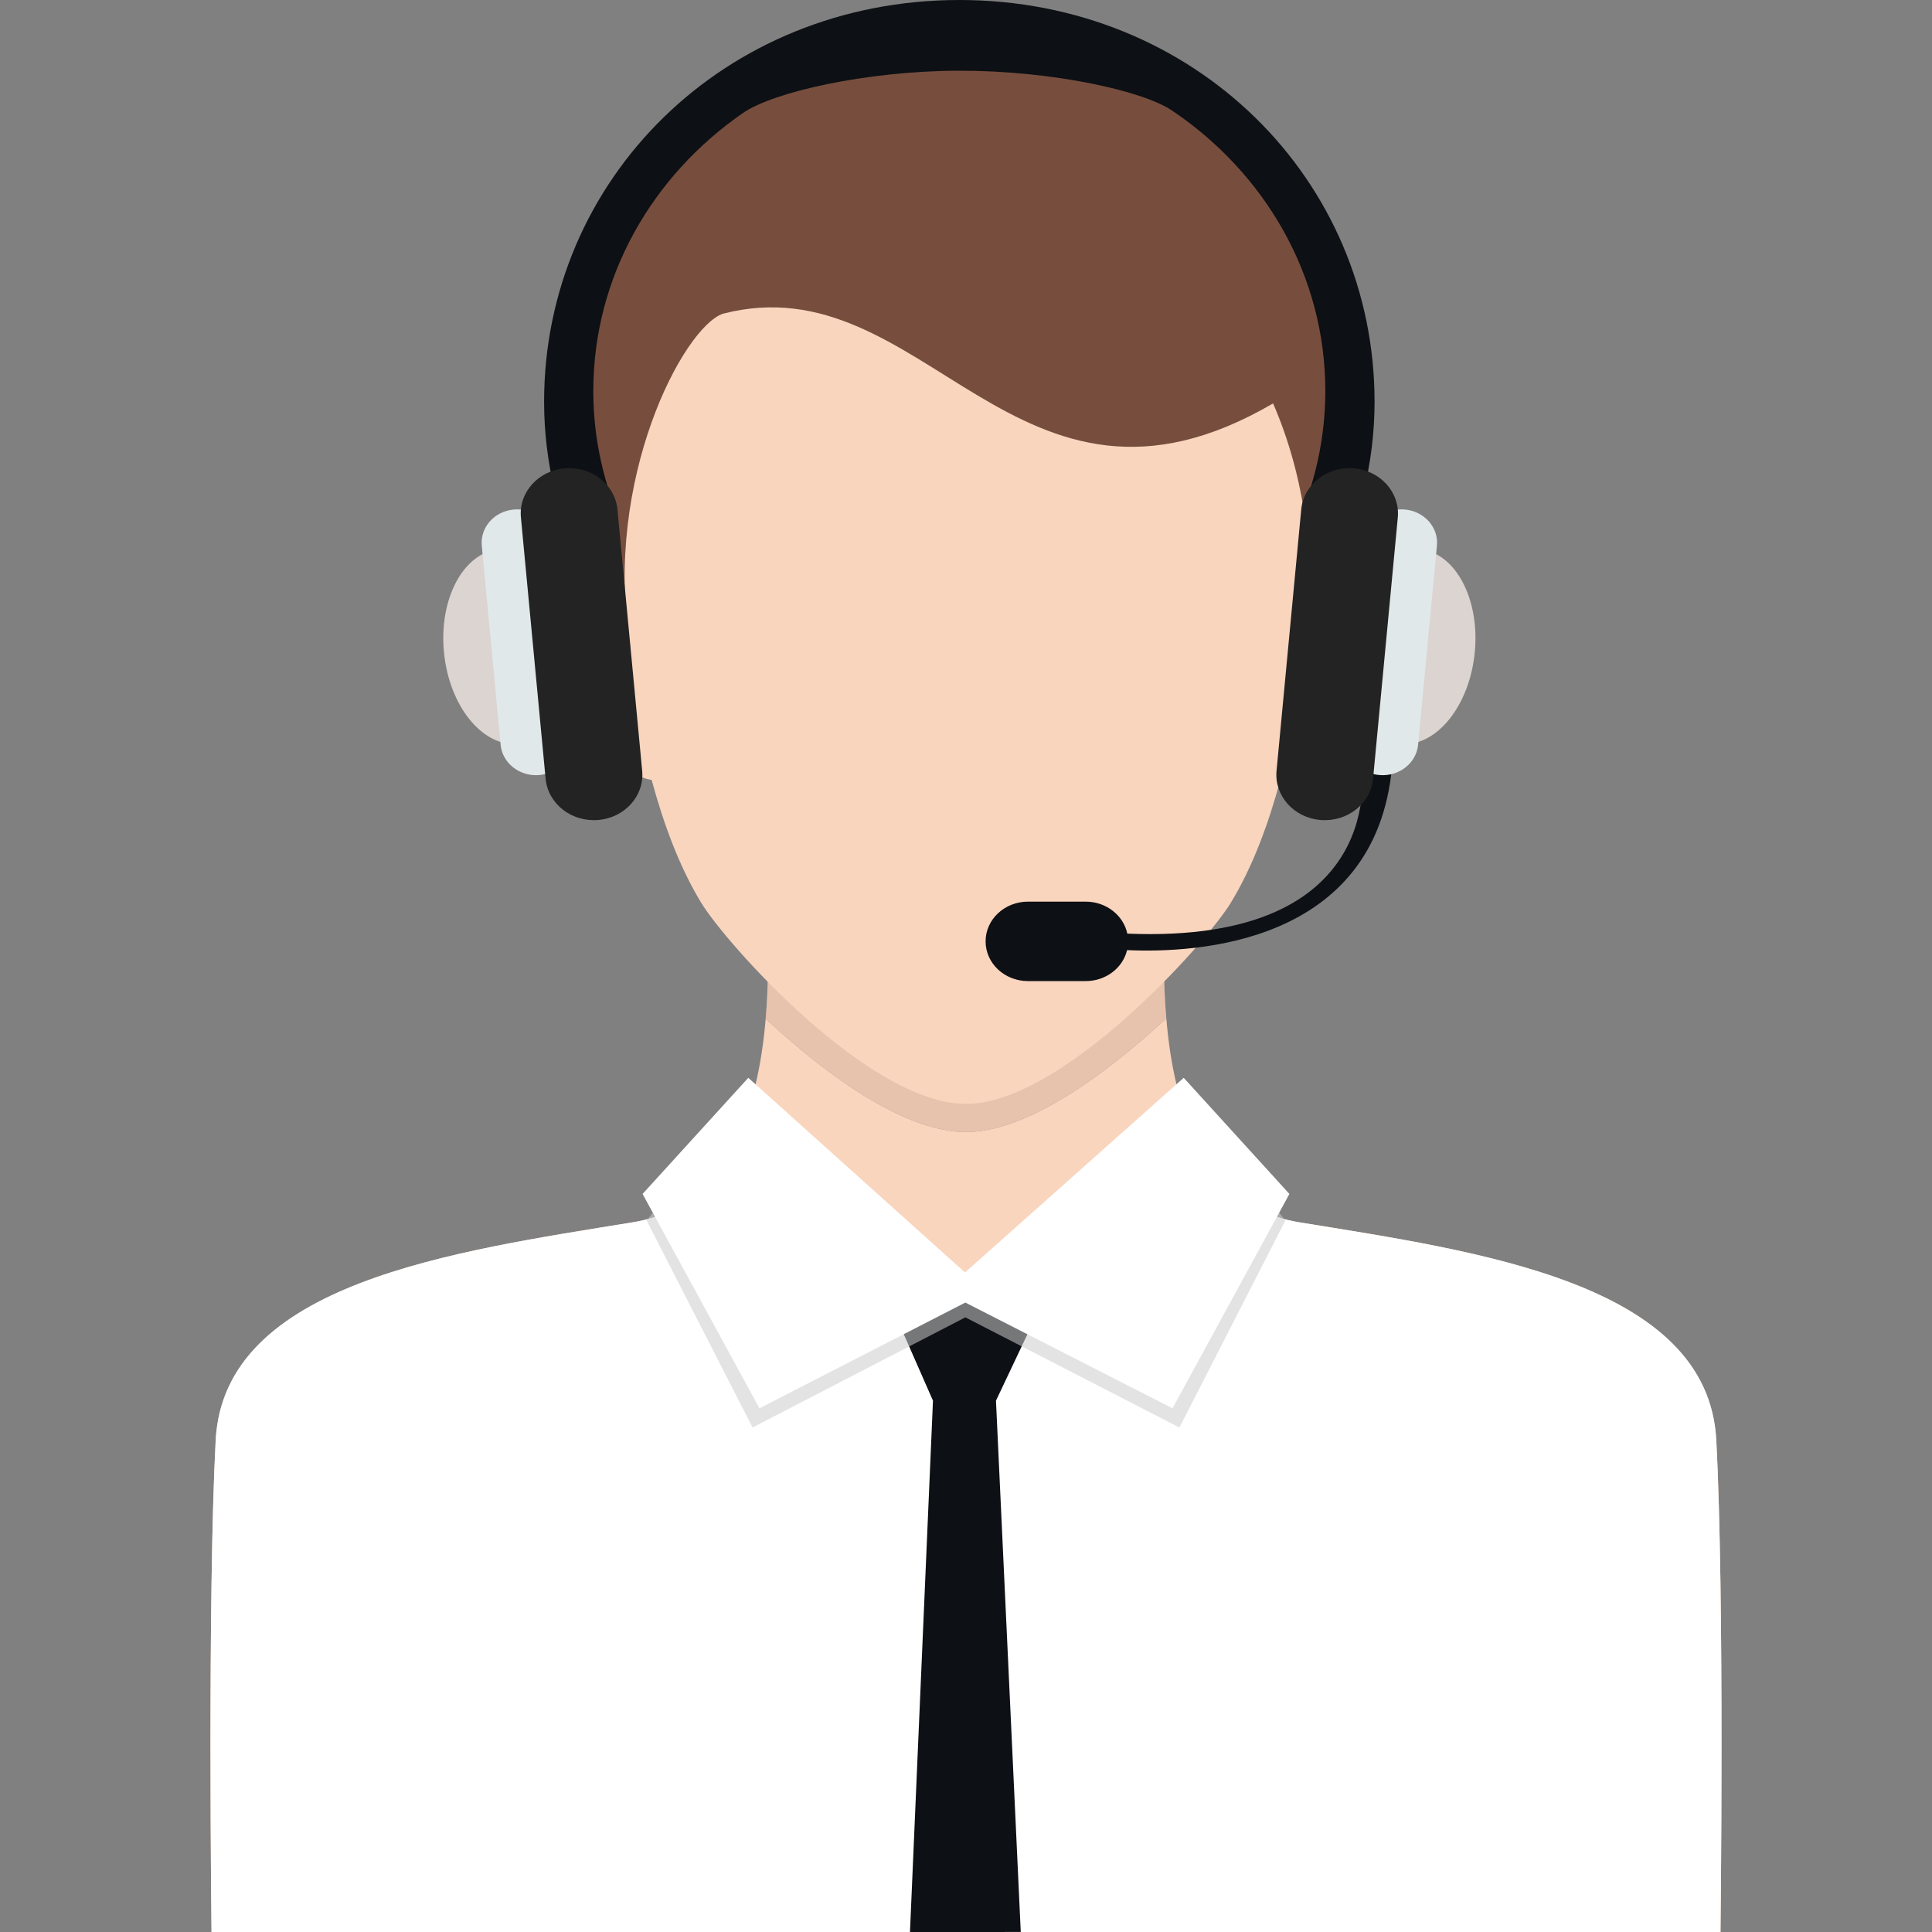 <?xml version="1.0" encoding="iso-8859-1"?>
<!-- Generator: Adobe Illustrator 16.0.0, SVG Export Plug-In . SVG Version: 6.00 Build 0)  -->
<!DOCTYPE svg PUBLIC "-//W3C//DTD SVG 1.1//EN" "http://www.w3.org/Graphics/SVG/1.1/DTD/svg11.dtd">
<svg version="1.1" id="Layer_1" xmlns="http://www.w3.org/2000/svg" xmlns:xlink="http://www.w3.org/1999/xlink" x="0px" y="0px"
	 width="64px" height="64px" viewBox="0 0 64 64" style="enable-background:new 0 0 64 64;" xml:space="preserve">
<rect x="0" y="0" width="64" height="64" fill="#808080" stroke="none"/>
<g>
	<g>
		<path style="fill:#774E3E;" d="M31.999,0.604L31.999,0.604L31.999,0.604c7.202,0,13.039,5.806,13.039,12.97
			c0,3.483-1.028,5.935-1.638,6.105c-1.932,0.543-5.926-8.342-11.4-8.342l0,0h-0.001c-5.475,0-9.468,8.885-11.4,8.342
			c-0.609-0.171-1.637-2.622-1.637-6.105C18.962,6.409,24.799,0.604,31.999,0.604z"/>
		<g>
			<path style="fill:#F9D5BE;" d="M7.145,47.71c0.275-5.225,7.907-6.257,13.82-7.22c3.161-0.514,4.153-3.797,4.399-6.743
				C27.367,35.604,29.951,37.5,32,37.5c2.027,0,4.622-1.904,6.636-3.766c0.244,2.95,1.234,6.241,4.4,6.756
				c5.912,0.963,13.545,1.995,13.819,7.22C57.131,52.936,56.993,64,56.993,64H32.31H31.69H7.007C7.007,64,6.869,52.936,7.145,47.71z
				"/>
			<path style="fill:#F9D5BE;" d="M25.364,33.747c0.04-0.493,0.067-0.979,0.073-1.438h13.125c0.006,0.455,0.033,0.938,0.073,1.426
				C36.622,35.596,34.027,37.5,32,37.5C29.951,37.5,27.367,35.604,25.364,33.747z"/>
			<path style="opacity:0.35;fill:#C69E89;" d="M25.364,33.747c0.04-0.493,0.067-0.979,0.073-1.438h13.125
				c0.006,0.455,0.033,0.938,0.073,1.426C36.622,35.596,34.027,37.5,32,37.5C29.951,37.5,27.367,35.604,25.364,33.747z"/>
		</g>
		<path style="fill:#F9D5BE;" d="M18.826,17.938c0.652-0.227,1.251,0.152,1.718,0.65c-0.021-0.647-0.017-1.143,0.004-1.406
			c0-7.742,6.077-12.141,11.452-12.149c5.375,0.009,11.453,4.407,11.453,12.149c0.02,0.264,0.024,0.759,0.003,1.406
			c0.467-0.498,1.065-0.877,1.718-0.65c1.041,0.361,0.525,6.7-2.513,7.837c-0.093,0.034-0.166,0.042-0.249,0.064
			c-0.395,1.464-0.922,2.888-1.638,4.063C39.95,31.259,35.18,36.568,32,36.568c-3.222,0-7.949-5.31-8.774-6.666
			c-0.715-1.176-1.243-2.6-1.638-4.063c-0.083-0.022-0.155-0.03-0.249-0.064C18.302,24.638,17.786,18.299,18.826,17.938z"/>
		<path style="fill:#774E3E;" d="M32.389,2.096c-10.078,0-13.755,7.323-13.404,13.292c0.157,2.683,1.314,6.212,1.314,6.212
			c0.131,0.18,0.62,0.069,0.568-0.252c-0.878-5.455,1.761-10.491,3.075-10.954c6.711-1.741,9.696,7.95,18.23,2.97
			c1.022,2.336,1.478,5.307,1.046,7.984c-0.051,0.321,0.448,0.432,0.579,0.252c0,0,1.259-4.03,1.263-6.718
			C45.063,12.221,43.826,2.096,32.389,2.096z"/>
	</g>
	<path style="fill:#FFFFFF;" d="M7.145,47.71c0.275-5.225,7.907-6.257,13.82-7.22c1.973-0.321,3.101-1.72,3.729-3.443l7.316,6.103
		l7.296-6.103c0.629,1.723,1.756,3.122,3.729,3.443c5.912,0.963,13.545,1.995,13.819,7.22C57.131,52.936,56.993,64,56.993,64H32.31
		H31.69H7.007C7.007,64,6.869,52.936,7.145,47.71z"/>
	<polygon style="fill:#0D1014;" points="34.712,42.768 29.311,42.768 30.906,46.399 30.144,64 33.814,63.999 32.993,46.399 	"/>
	<polygon style="opacity:0.55;fill:#CCCCCC;" points="39.213,36.194 31.967,42.643 24.788,36.194 21.42,40.429 24.93,47.288 
		31.978,43.639 39.07,47.288 42.58,40.429 	"/>
	<polygon style="fill:#FFFFFF;" points="39.212,35.704 31.967,42.152 24.788,35.704 21.286,39.551 25.158,46.652 31.978,43.149 
		38.841,46.652 42.713,39.551 	"/>
	<g>
		<path style="fill:#0D1014;" d="M45.103,25.396c0,0,0.947,5.89-7.759,5.532c-0.128-0.604-0.696-1.06-1.379-1.06h-1.911
			c-0.776,0-1.405,0.589-1.405,1.316s0.629,1.316,1.405,1.316h1.911c0.671,0,1.23-0.439,1.371-1.026
			c2.312,0.105,8.237-0.203,8.778-6.079H45.103z"/>
		<path style="fill:#0D1014;" d="M31.779,0L31.779,0c-7.808,0-13.755,5.959-13.755,13.309c0,1.021,0.125,2.013,0.356,2.968h1.8
			c-0.341-1.054-0.526-2.169-0.526-3.326c0-3.78,1.952-7.131,4.959-9.209c1.004-0.693,4.06-1.386,7.113-1.4
			c0.018,0,0.035,0.001,0.052,0.001c3.036-0.006,6.058,0.653,7.045,1.317c3.076,2.07,5.08,5.46,5.08,9.291
			c0,1.157-0.187,2.272-0.526,3.326h1.8c0.23-0.955,0.357-1.947,0.357-2.968C45.534,5.959,39.586,0,31.779,0z"/>
		<g>
			<path style="fill:#DBD4D1;" d="M19.003,21.241c0.169,1.782-0.657,3.306-1.843,3.405c-1.188,0.098-2.286-1.268-2.454-3.049
				c-0.169-1.781,0.656-3.306,1.843-3.405C17.735,18.095,18.835,19.459,19.003,21.241z"/>
			<path style="fill:#E1E8EA;" d="M18.932,24.478c0.057,0.606-0.422,1.144-1.07,1.197l0,0c-0.648,0.054-1.221-0.395-1.278-1.003
				l-0.624-6.597c-0.058-0.607,0.421-1.144,1.069-1.197l0,0c0.648-0.054,1.222,0.395,1.279,1.002L18.932,24.478z"/>
			<path style="fill:#232323;" d="M21.273,25.533c0.078,0.827-0.574,1.557-1.458,1.63l0,0c-0.884,0.073-1.663-0.538-1.741-1.364
				l-0.818-8.657c-0.079-0.827,0.574-1.556,1.457-1.629l0,0c0.884-0.073,1.662,0.536,1.741,1.364L21.273,25.533z"/>
		</g>
		<g>
			<path style="fill:#DBD4D1;" d="M44.557,21.241c-0.169,1.782,0.657,3.306,1.844,3.405c1.187,0.098,2.285-1.268,2.454-3.049
				c0.168-1.781-0.657-3.306-1.845-3.405C45.824,18.095,44.725,19.459,44.557,21.241z"/>
			<path style="fill:#E1E8EA;" d="M44.628,24.478c-0.058,0.606,0.422,1.144,1.07,1.197l0,0c0.648,0.054,1.221-0.395,1.278-1.003
				l0.624-6.597c0.058-0.607-0.422-1.144-1.069-1.197l0,0c-0.649-0.054-1.222,0.395-1.28,1.002L44.628,24.478z"/>
			<path style="fill:#232323;" d="M42.287,25.533c-0.078,0.827,0.573,1.557,1.457,1.63l0,0c0.884,0.073,1.662-0.538,1.74-1.364
				l0.82-8.657c0.077-0.827-0.575-1.556-1.458-1.629l0,0c-0.884-0.073-1.663,0.536-1.741,1.364L42.287,25.533z"/>
		</g>
	</g>
</g>
</svg>
